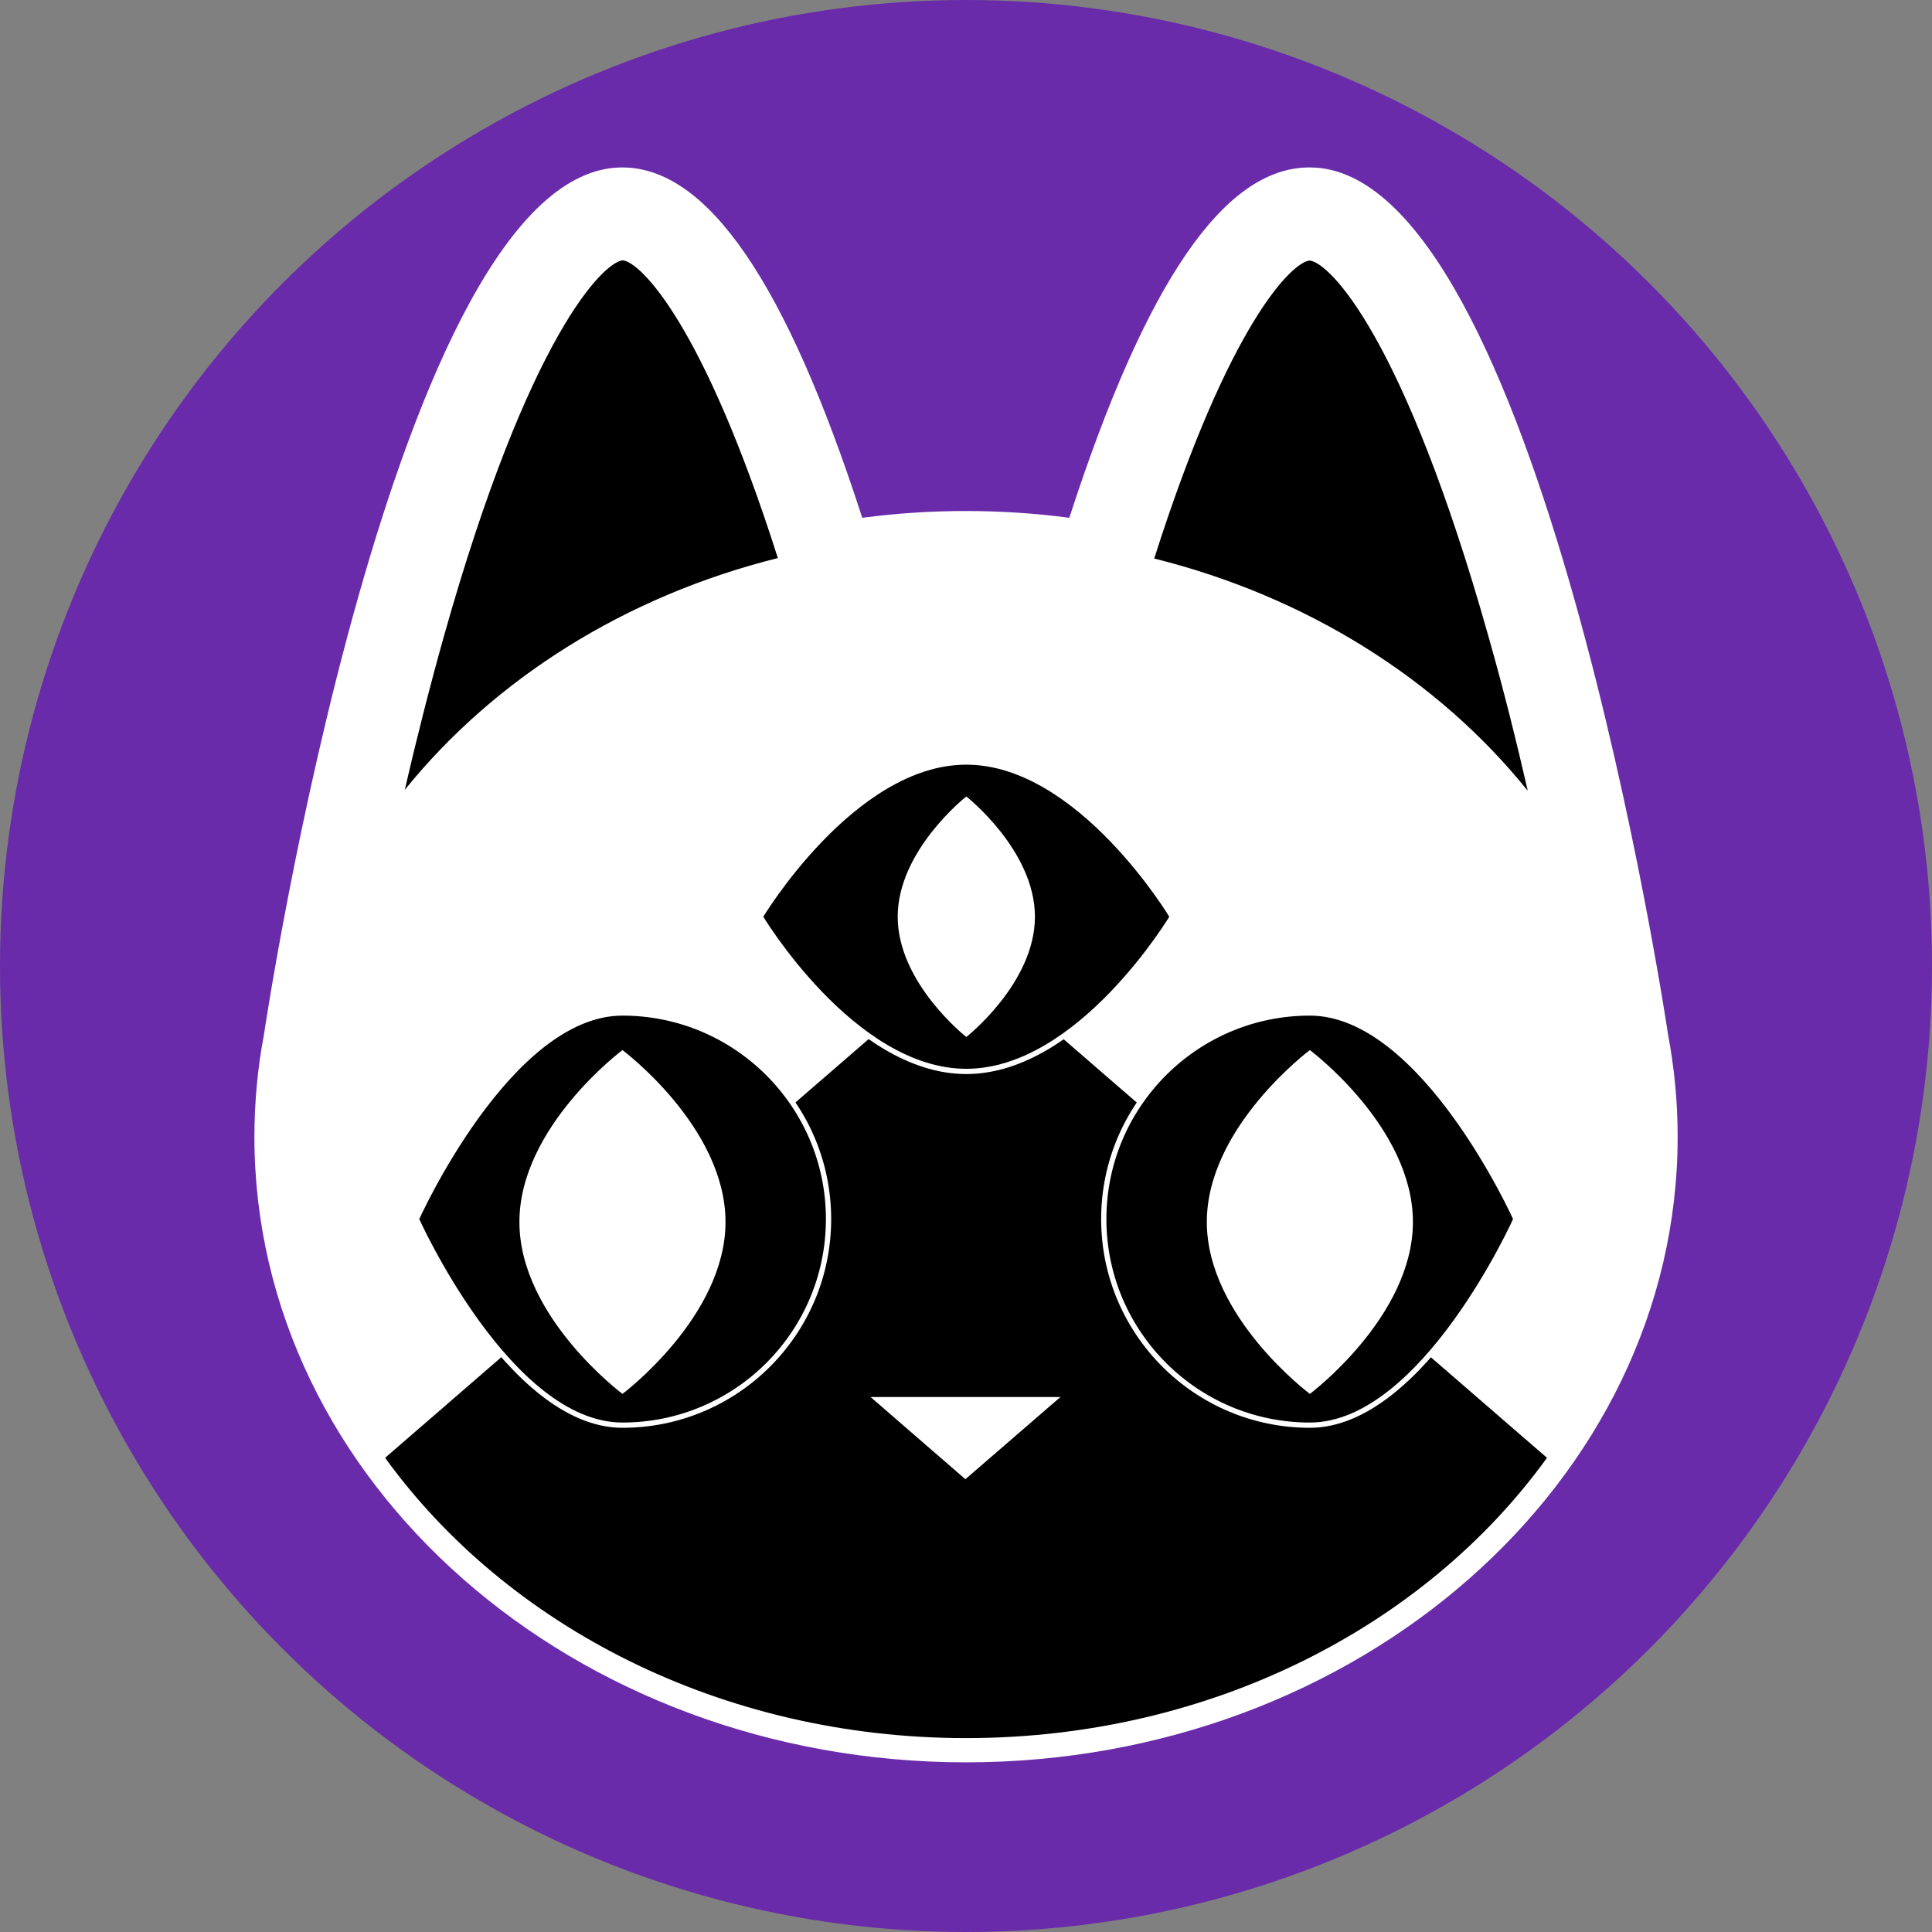 <svg width="1080" height="1080" viewBox="0 0 1080 1080" fill="none" xmlns="http://www.w3.org/2000/svg">
<rect x="0" y="0" width="1080" height="1080" fill="#808080" stroke="none"/>
<circle cx="540" cy="540" r="540" fill="#692BA9"/>
<path d="M539.398 979.159C323.759 979.159 148.375 825.325 148.375 636.251C148.375 617.683 150.137 598.843 153.661 580.139C167.621 479.3 241.488 101.288 347.207 101.288C391.527 101.288 435.035 167.43 476.644 297.816C497.652 294.835 518.661 293.344 539.262 293.344C559.864 293.344 581.007 294.835 601.88 297.816C643.49 167.43 686.998 101.288 731.318 101.288C837.037 101.288 910.904 479.3 925 580.546C928.523 598.979 930.286 617.818 930.286 636.387C930.286 825.46 754.901 979.294 539.262 979.294L539.398 979.159Z" fill="white"/>
<path d="M732.205 107.154C823.015 107.154 899.187 435.965 919.111 580.447C922.499 598.338 924.261 616.636 924.261 635.34C924.261 821.025 752.265 971.47 540.014 971.47C327.764 971.47 155.769 821.025 155.769 635.34C155.769 616.636 157.531 598.338 160.919 580.447C180.978 435.965 257.014 107.154 347.824 107.154C395.397 107.154 439.04 197.692 472.517 304.495C494.339 301.106 516.838 299.209 539.879 299.209C562.92 299.209 585.419 301.106 607.241 304.495C640.854 197.692 684.361 107.154 731.935 107.154M731.935 93.6C684.361 93.6 640.447 157.708 597.753 289.45C578.371 286.875 558.854 285.655 539.879 285.655C520.904 285.655 501.387 286.875 482.005 289.45C439.447 157.708 395.397 93.6 347.824 93.6C220.284 93.6 148.179 573.806 147.501 578.685C143.977 597.118 142.215 616.5 142.215 635.475C142.215 828.343 320.581 985.159 540.014 985.159C759.448 985.159 937.815 828.208 937.815 635.475C937.815 616.5 936.053 597.254 932.393 578.007C931.851 573.806 859.61 93.6 732.205 93.6H731.935Z" fill="white"/>
<path d="M853.942 441.655C847.571 413.87 840.387 385.001 832.119 355.996C784.682 187.524 742.937 146.592 732.094 145.644C722.2 146.592 687.096 180.612 645.215 312.218C730.603 333.497 803.928 379.85 853.806 441.791L853.942 441.655Z" fill="black"/>
<path d="M434.864 312.086C392.983 180.48 357.879 146.46 348.121 145.511C337.278 146.596 295.532 187.392 248.095 355.864C239.962 384.869 232.644 413.874 226.273 441.523C276.286 379.583 349.476 333.23 434.864 311.95V312.086Z" fill="black"/>
<path d="M864.776 814.928L540.03 533.69L215.285 814.928C283.325 908.991 403.274 971.609 540.03 971.609C676.787 971.609 796.737 909.126 864.776 814.928Z" fill="black"/>
<path d="M463.162 681.472C463.162 745.175 411.523 796.679 347.956 796.679C284.389 796.679 232.75 681.472 232.75 681.472C232.75 681.472 284.389 566.266 347.956 566.266C411.523 566.266 463.162 617.906 463.162 681.472Z" fill="black" stroke="white" stroke-width="2.938" stroke-miterlimit="10"/>
<path d="M847.428 681.472C847.428 681.472 795.788 796.679 732.222 796.679C668.655 796.679 617.016 745.039 617.016 681.472C617.016 617.906 668.655 566.266 732.222 566.266C795.788 566.266 847.428 681.472 847.428 681.472Z" fill="black" stroke="white" stroke-width="2.938" stroke-miterlimit="10"/>
<path d="M655.369 512.459C655.369 512.459 603.73 598.931 540.163 598.931C476.596 598.931 424.957 512.459 424.957 512.459C424.957 512.459 476.596 425.986 540.163 425.986C603.73 425.986 655.369 512.459 655.369 512.459Z" fill="black" stroke="white" stroke-width="2.938" stroke-miterlimit="10"/>
<path d="M405.562 683.097C405.562 736.091 347.959 779.192 347.959 779.192C347.959 779.192 290.355 736.227 290.355 683.097C290.355 629.966 347.959 587.001 347.959 587.001C347.959 587.001 405.562 629.966 405.562 683.097Z" fill="white"/>
<path d="M789.827 683.097C789.827 736.091 732.224 779.192 732.224 779.192C732.224 779.192 674.621 736.227 674.621 683.097C674.621 629.966 732.224 587.001 732.224 587.001C732.224 587.001 789.827 629.966 789.827 683.097Z" fill="white"/>
<path d="M578.534 512.458C578.534 549.595 540.177 579.684 540.177 579.684C540.177 579.684 501.82 549.595 501.82 512.458C501.82 475.321 540.177 445.231 540.177 445.231C540.177 445.231 578.534 475.321 578.534 512.458Z" fill="white"/>
<path d="M539.651 826.889L592.782 780.942H486.656L539.651 826.889Z" fill="white"/>
</svg>
